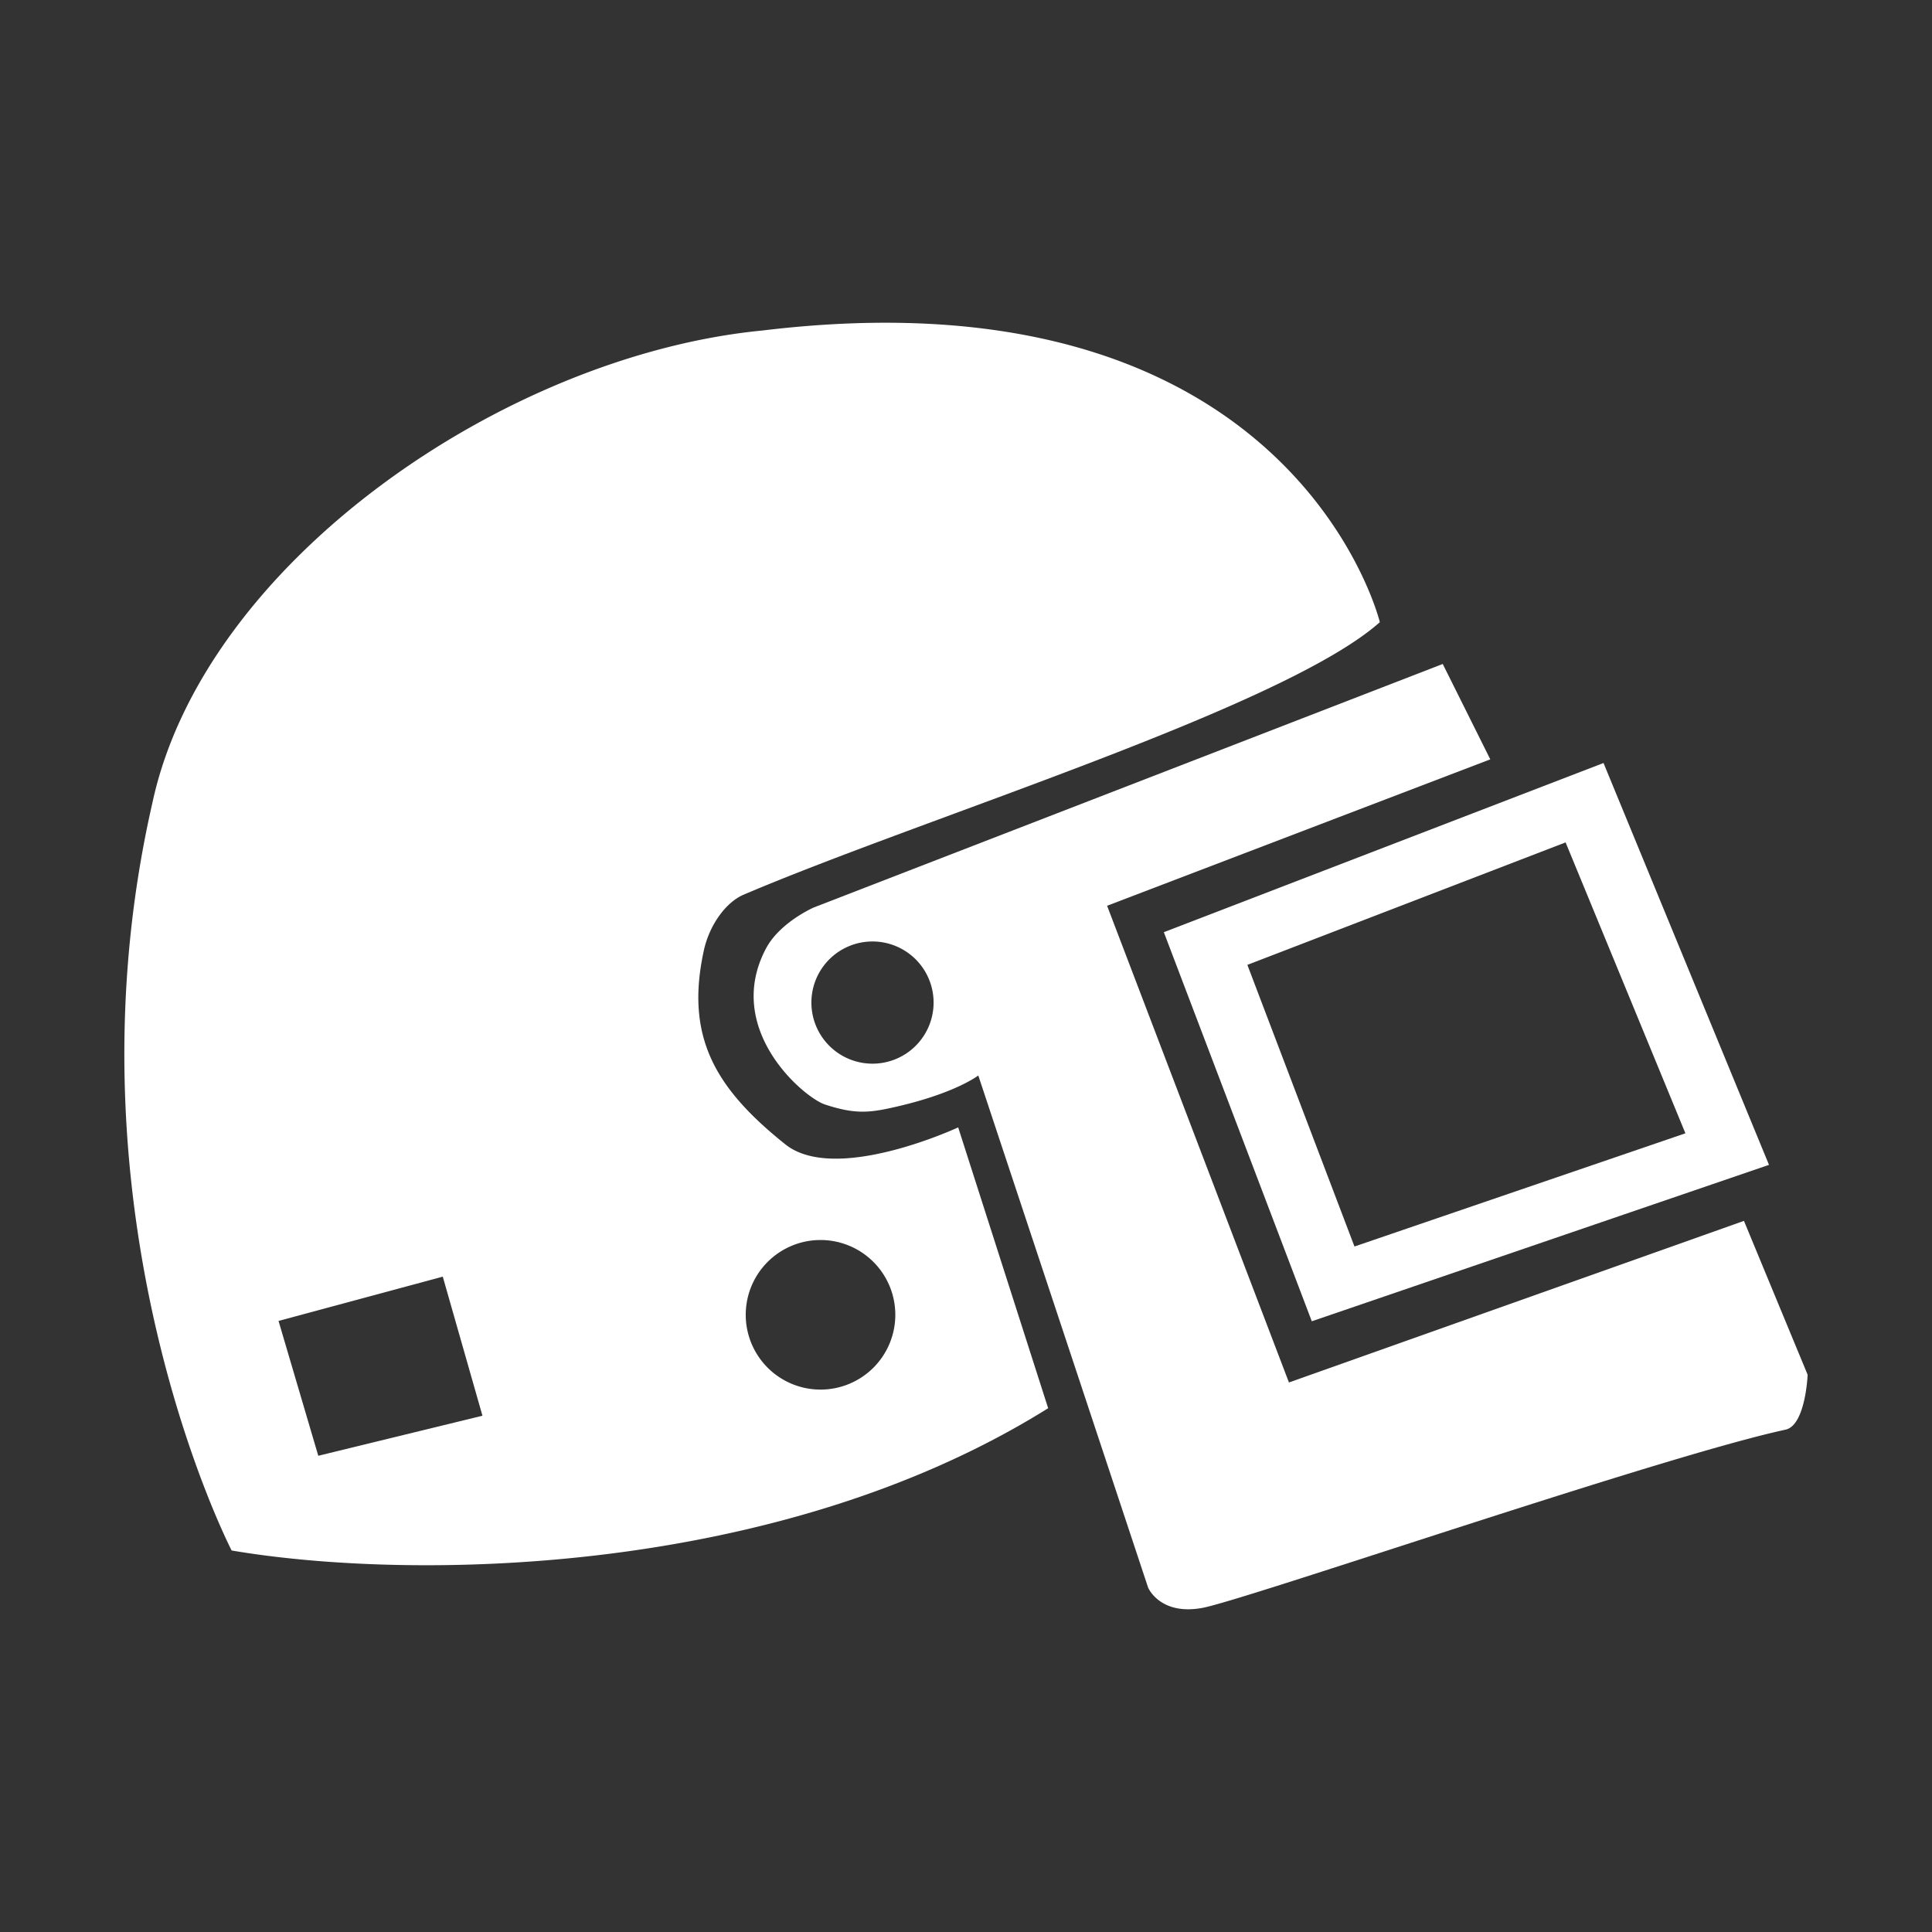 <svg xmlns="http://www.w3.org/2000/svg" width="128" height="128"><rect width="100%" height="100%" fill="#333333" stroke="none"/><g fill="#fff"><path d="M59.672 21.391c-2.798-.049-5.836.105-9.133.503-17.105 1.65-37.005 15.377-40.435 31.265-6.259 27.35 5.243 49.565 5.243 49.565 12.007 2.038 36.232 1.746 54.096-9.426l-5.961-18.606s-8.124 3.785-11.45 1.125c-4.63-3.701-6.661-7.104-5.397-12.862.364-1.66 1.447-3.174 2.63-3.679C61.21 54.18 85.076 46.871 91.418 41.22c0 0-4.692-19.357-31.746-19.829zm-5.311 60.763a4.955 4.955 0 0 1 4.956 4.954 4.955 4.955 0 0 1-4.956 4.956 4.955 4.955 0 0 1-4.954-4.956 4.955 4.955 0 0 1 4.954-4.954zm-25.026 2.428l2.629 9.214-10.877 2.653-2.633-8.933z"/><path d="M95.585 43.99l-41.67 16.132s-2.245.982-3.164 2.714c-2.844 5.36 2.51 9.877 3.896 10.336 1.89.626 2.844.563 4.345.238 4.258-.922 5.822-2.158 5.822-2.158l11.251 33.928s.775 1.86 3.582 1.35c2.83-.515 30.443-10.045 38.646-11.81 1.334-.286 1.468-3.639 1.468-3.639l-4.22-10.195-30.145 10.706-12.048-31.583 25.387-9.7zm-37.78 18.385a4.048 4.048 0 0 1 4.048 4.048 4.048 4.048 0 0 1-4.048 4.048 4.048 4.048 0 0 1-4.048-4.048 4.048 4.048 0 0 1 4.048-4.048z"/><path d="M106.237 50.551L77.107 61.76l9.803 25.778 30.29-10.363zm-2.512 5.26l7.938 19.273-21.926 7.5-7.096-18.66z"/></g></svg>